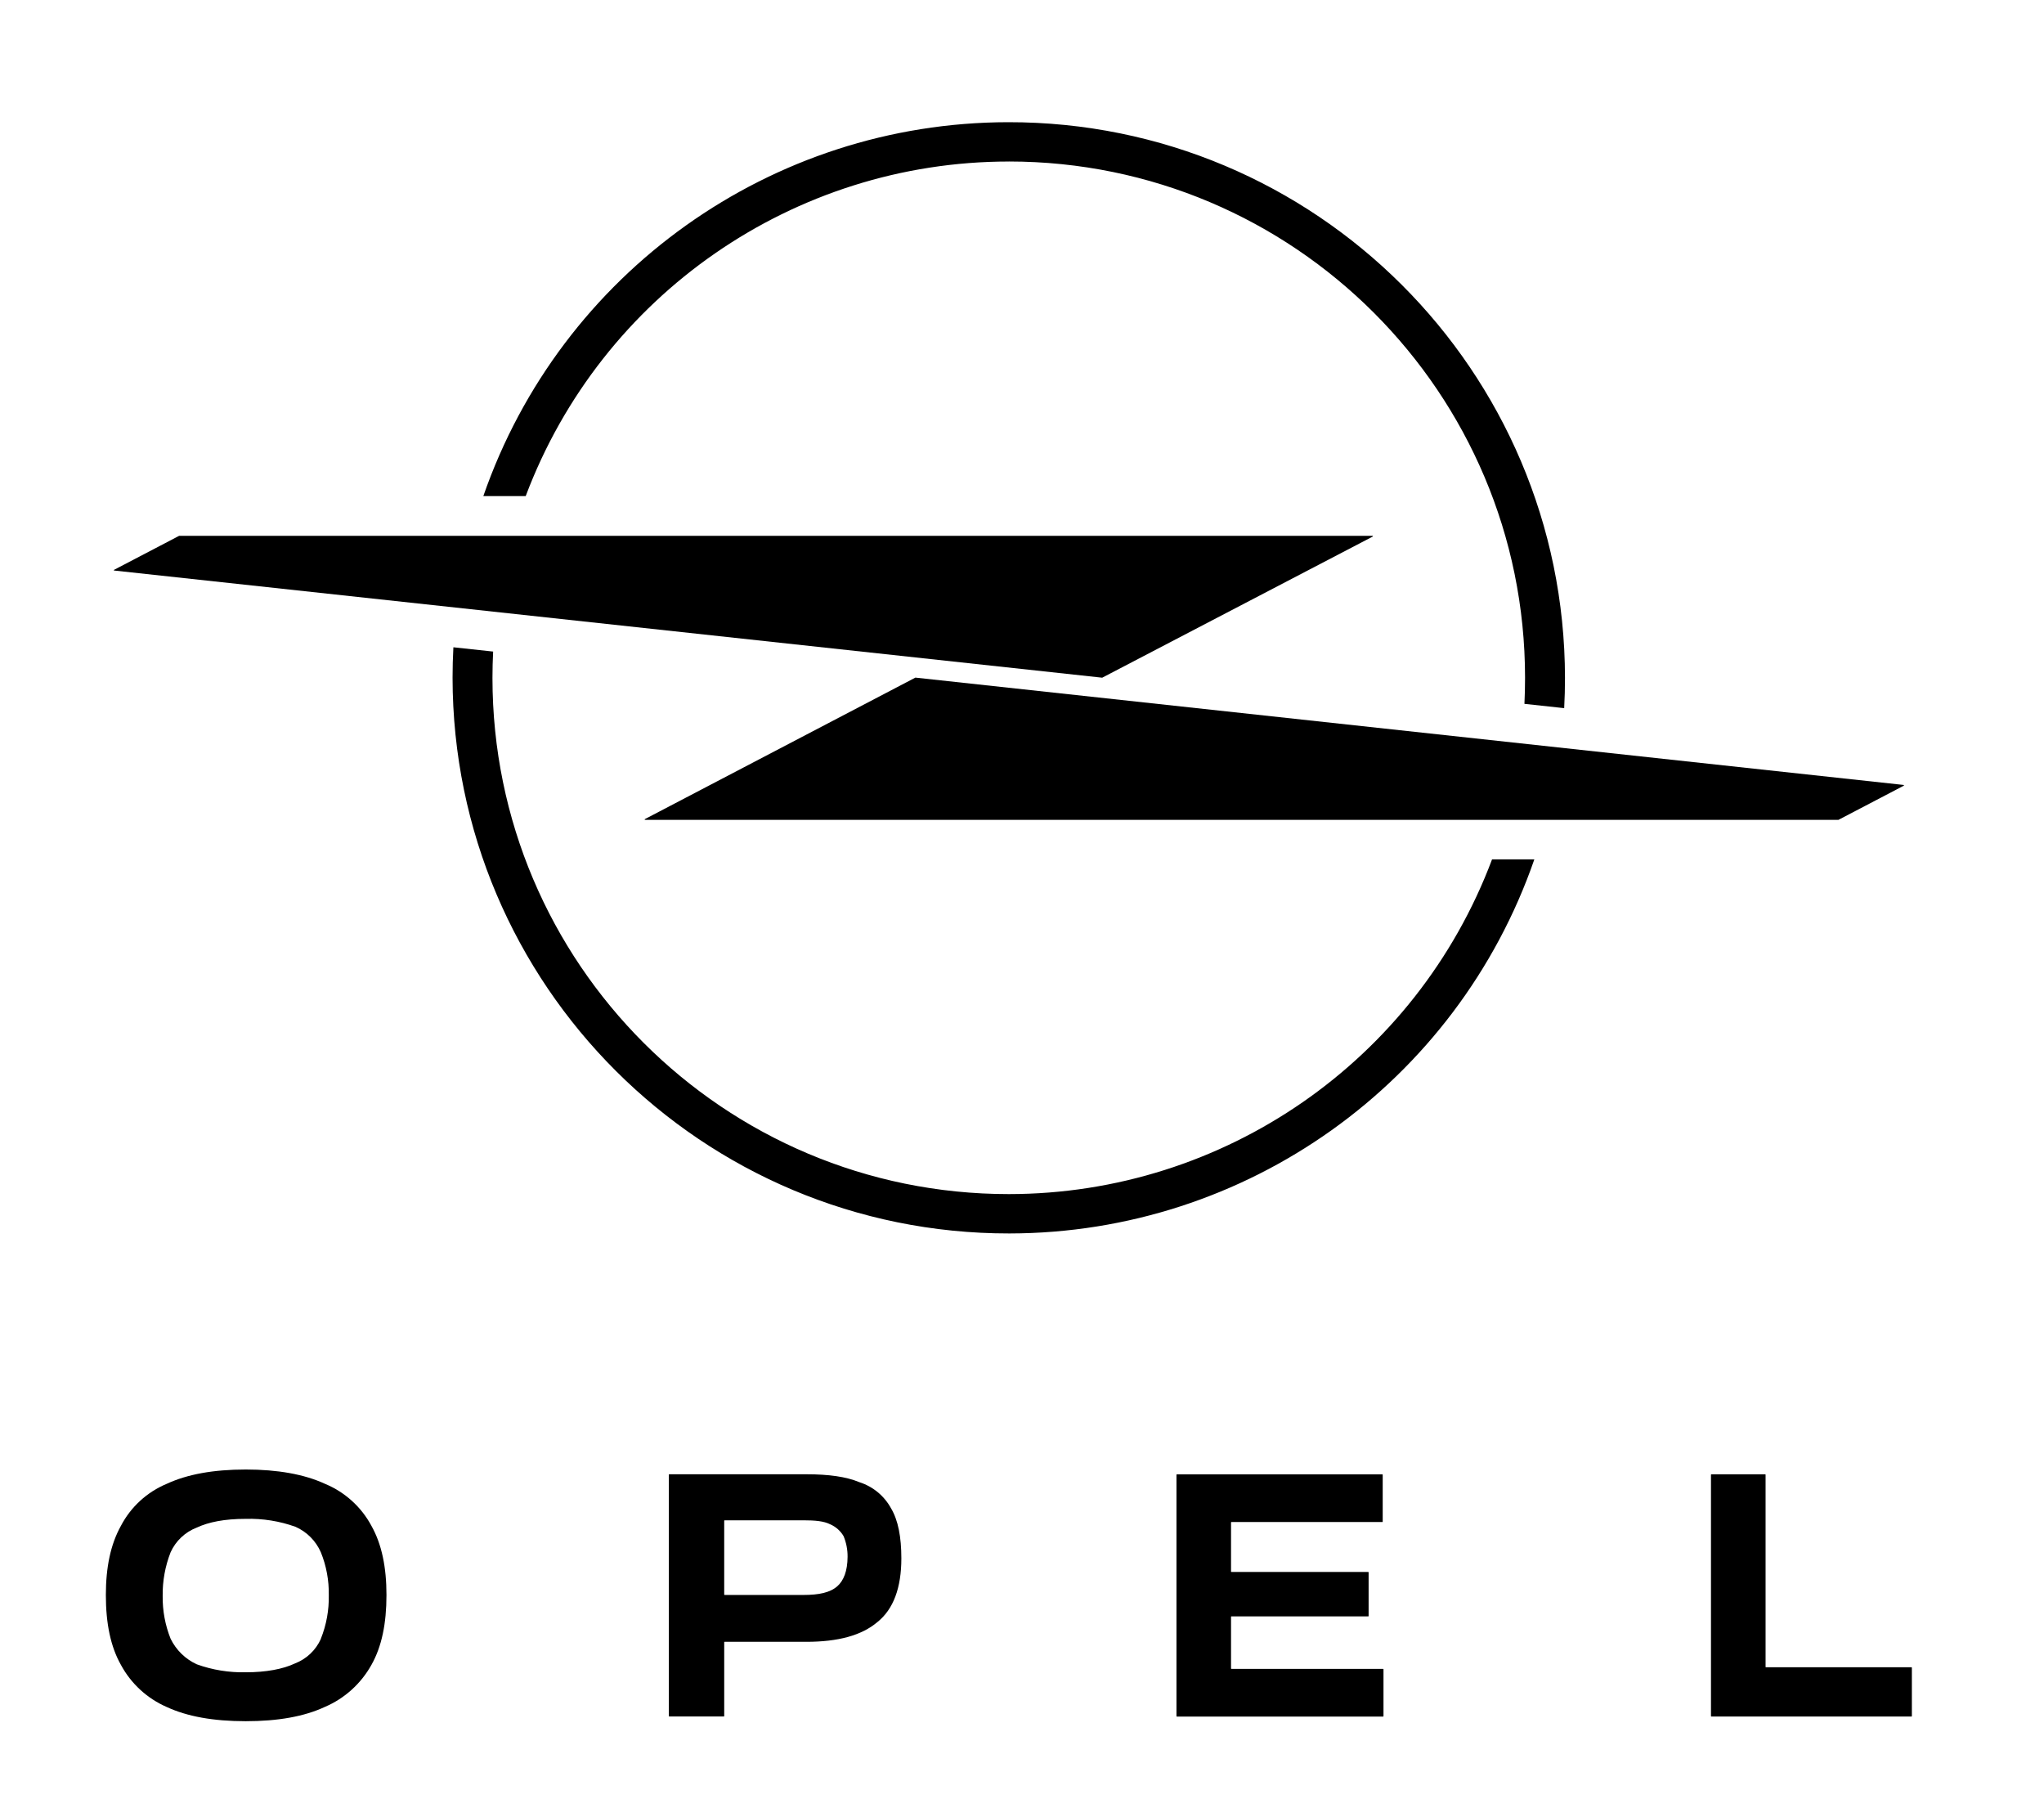 <?xml version="1.0" encoding="UTF-8"?>
<svg id="Layer_1" xmlns="http://www.w3.org/2000/svg" version="1.1" viewBox="0 0 167.969 149.303">
  <!-- Generator: Adobe Illustrator 29.5.1, SVG Export Plug-In . SVG Version: 2.1.0 Build 141)  -->
  <path d="M101.195,137.119c-.016,0-.033-.014-.033-.025v-4.244c-.006-.021.006-.037.021-.043l.012.002h11.238c.018,0,.033-.014.035-.029v-3.59c0-.022-.018-.033-.035-.033h-11.238c-.016,0-.033-.014-.033-.025v-4.043c0-.014.01-.029.025-.033h12.408c.014.004.027-.002.031-.019v-3.863c.002-.018-.01-.033-.023-.033h-16.896c-.016,0-.029.012-.029.027v19.838c.002.016.014.029.029.033h16.951c.017,0,.033-.017.033-.033v-3.853c0-.02-.016-.031-.033-.031h-12.463Z"/>
  <path d="M70.623,121.781c-1.102-.457-2.531-.65-4.353-.65h-11.274c-.017,0-.033.014-.033.033v19.834c.004.018.016.031.033.033h4.486c.018,0,.031-.014.031-.033v-6.068c0-.018.014-.029.027-.033h6.719c2.611,0,4.551-.521,5.852-1.631,1.305-1.047,1.959-2.807,1.959-5.225,0-1.762-.264-3.133-.846-4.111-.557-1.023-1.488-1.793-2.602-2.148ZM68.808,130.33c-.592.523-1.5.717-2.797.717h-6.467c-.016,0-.029-.018-.031-.029v-6.072c.002-.016.016-.029.031-.033h6.467c.978,0,1.688.065,2.205.326.465.199.856.547,1.109.981.221.537.332,1.113.326,1.695-.006,1.174-.326,1.959-.844,2.416Z"/>
  <path d="M26.701,121.914c-1.689-.783-3.898-1.174-6.498-1.174-2.666,0-4.809.391-6.498,1.174-1.623.676-2.957,1.9-3.77,3.457-.844,1.516-1.236,3.393-1.236,5.68,0,2.348.392,4.244,1.236,5.738.83,1.541,2.156,2.762,3.76,3.461,1.688.783,3.832,1.17,6.496,1.17s4.81-.387,6.496-1.17c1.631-.695,2.978-1.914,3.838-3.461.846-1.498,1.234-3.393,1.234-5.738,0-2.287-.389-4.176-1.234-5.68-.836-1.562-2.188-2.783-3.824-3.457ZM26.365,134.652l.008-.006c-.414.936-1.188,1.666-2.145,2.033-.978.457-2.34.721-4.027.721-1.371.031-2.74-.189-4.029-.654-.939-.43-1.697-1.17-2.152-2.1-.447-1.117-.668-2.312-.652-3.516-.017-1.229.205-2.449.652-3.592.424-.934,1.193-1.658,2.146-2.025.98-.457,2.287-.719,4.031-.719,1.391-.037,2.777.182,4.088.654.932.412,1.67,1.156,2.08,2.09.455,1.117.674,2.316.654,3.521.025,1.23-.197,2.451-.654,3.592Z"/>
  <path d="M157.082,136.988h-11.959c-.018,0-.031-.008-.033-.025v-15.795c.002-.016-.01-.029-.025-.033h-4.428c-.018,0-.035.016-.035.033v19.838c.004.014.018.029.035.031h16.445c.014-.002.027-.017.029-.031v-3.986c-.002-.014-.016-.027-.029-.031Z"/>
  <path d="M75.221,55.676l-22.221,11.621c-.018.01-.027.025-.022.043.004.01.012.018.022.023h98.074l5.34-2.791c.024,0,.041-.018.045-.037.002-.022-.016-.041-.035-.043h-.004l-81.182-8.816h-.017Z"/>
  <path d="M82.91,13.269c23.426.008,42.41,18.994,42.414,42.42,0,.719-.018,1.43-.051,2.141l3.266.354c.045-.826.066-1.654.066-2.494-.031-25.244-20.519-45.684-45.764-45.65-19.447.025-36.748,12.35-43.123,30.721h3.482c6.225-16.537,22.041-27.488,39.709-27.49Z"/>
  <path d="M82.91,98.111c-23.43.01-42.432-18.975-42.441-42.404v-.018c0-.723.02-1.438.055-2.154l-3.266-.352c-.045.83-.068,1.664-.068,2.504.027,25.242,20.512,45.686,45.756,45.658,19.457-.02,36.767-12.352,43.141-30.736h-3.475c-6.219,16.537-22.031,27.492-39.701,27.502Z"/>
  <path d="M90.562,55.68h.017l22.223-11.592c.018-.004.027-.025.02-.041h0c-.002-.01-.01-.018-.02-.02H14.717l-5.338,2.789c-.018.006-.025.025-.022.041.004.012.012.017.022.02l81.184,8.803Z"/>
</svg>